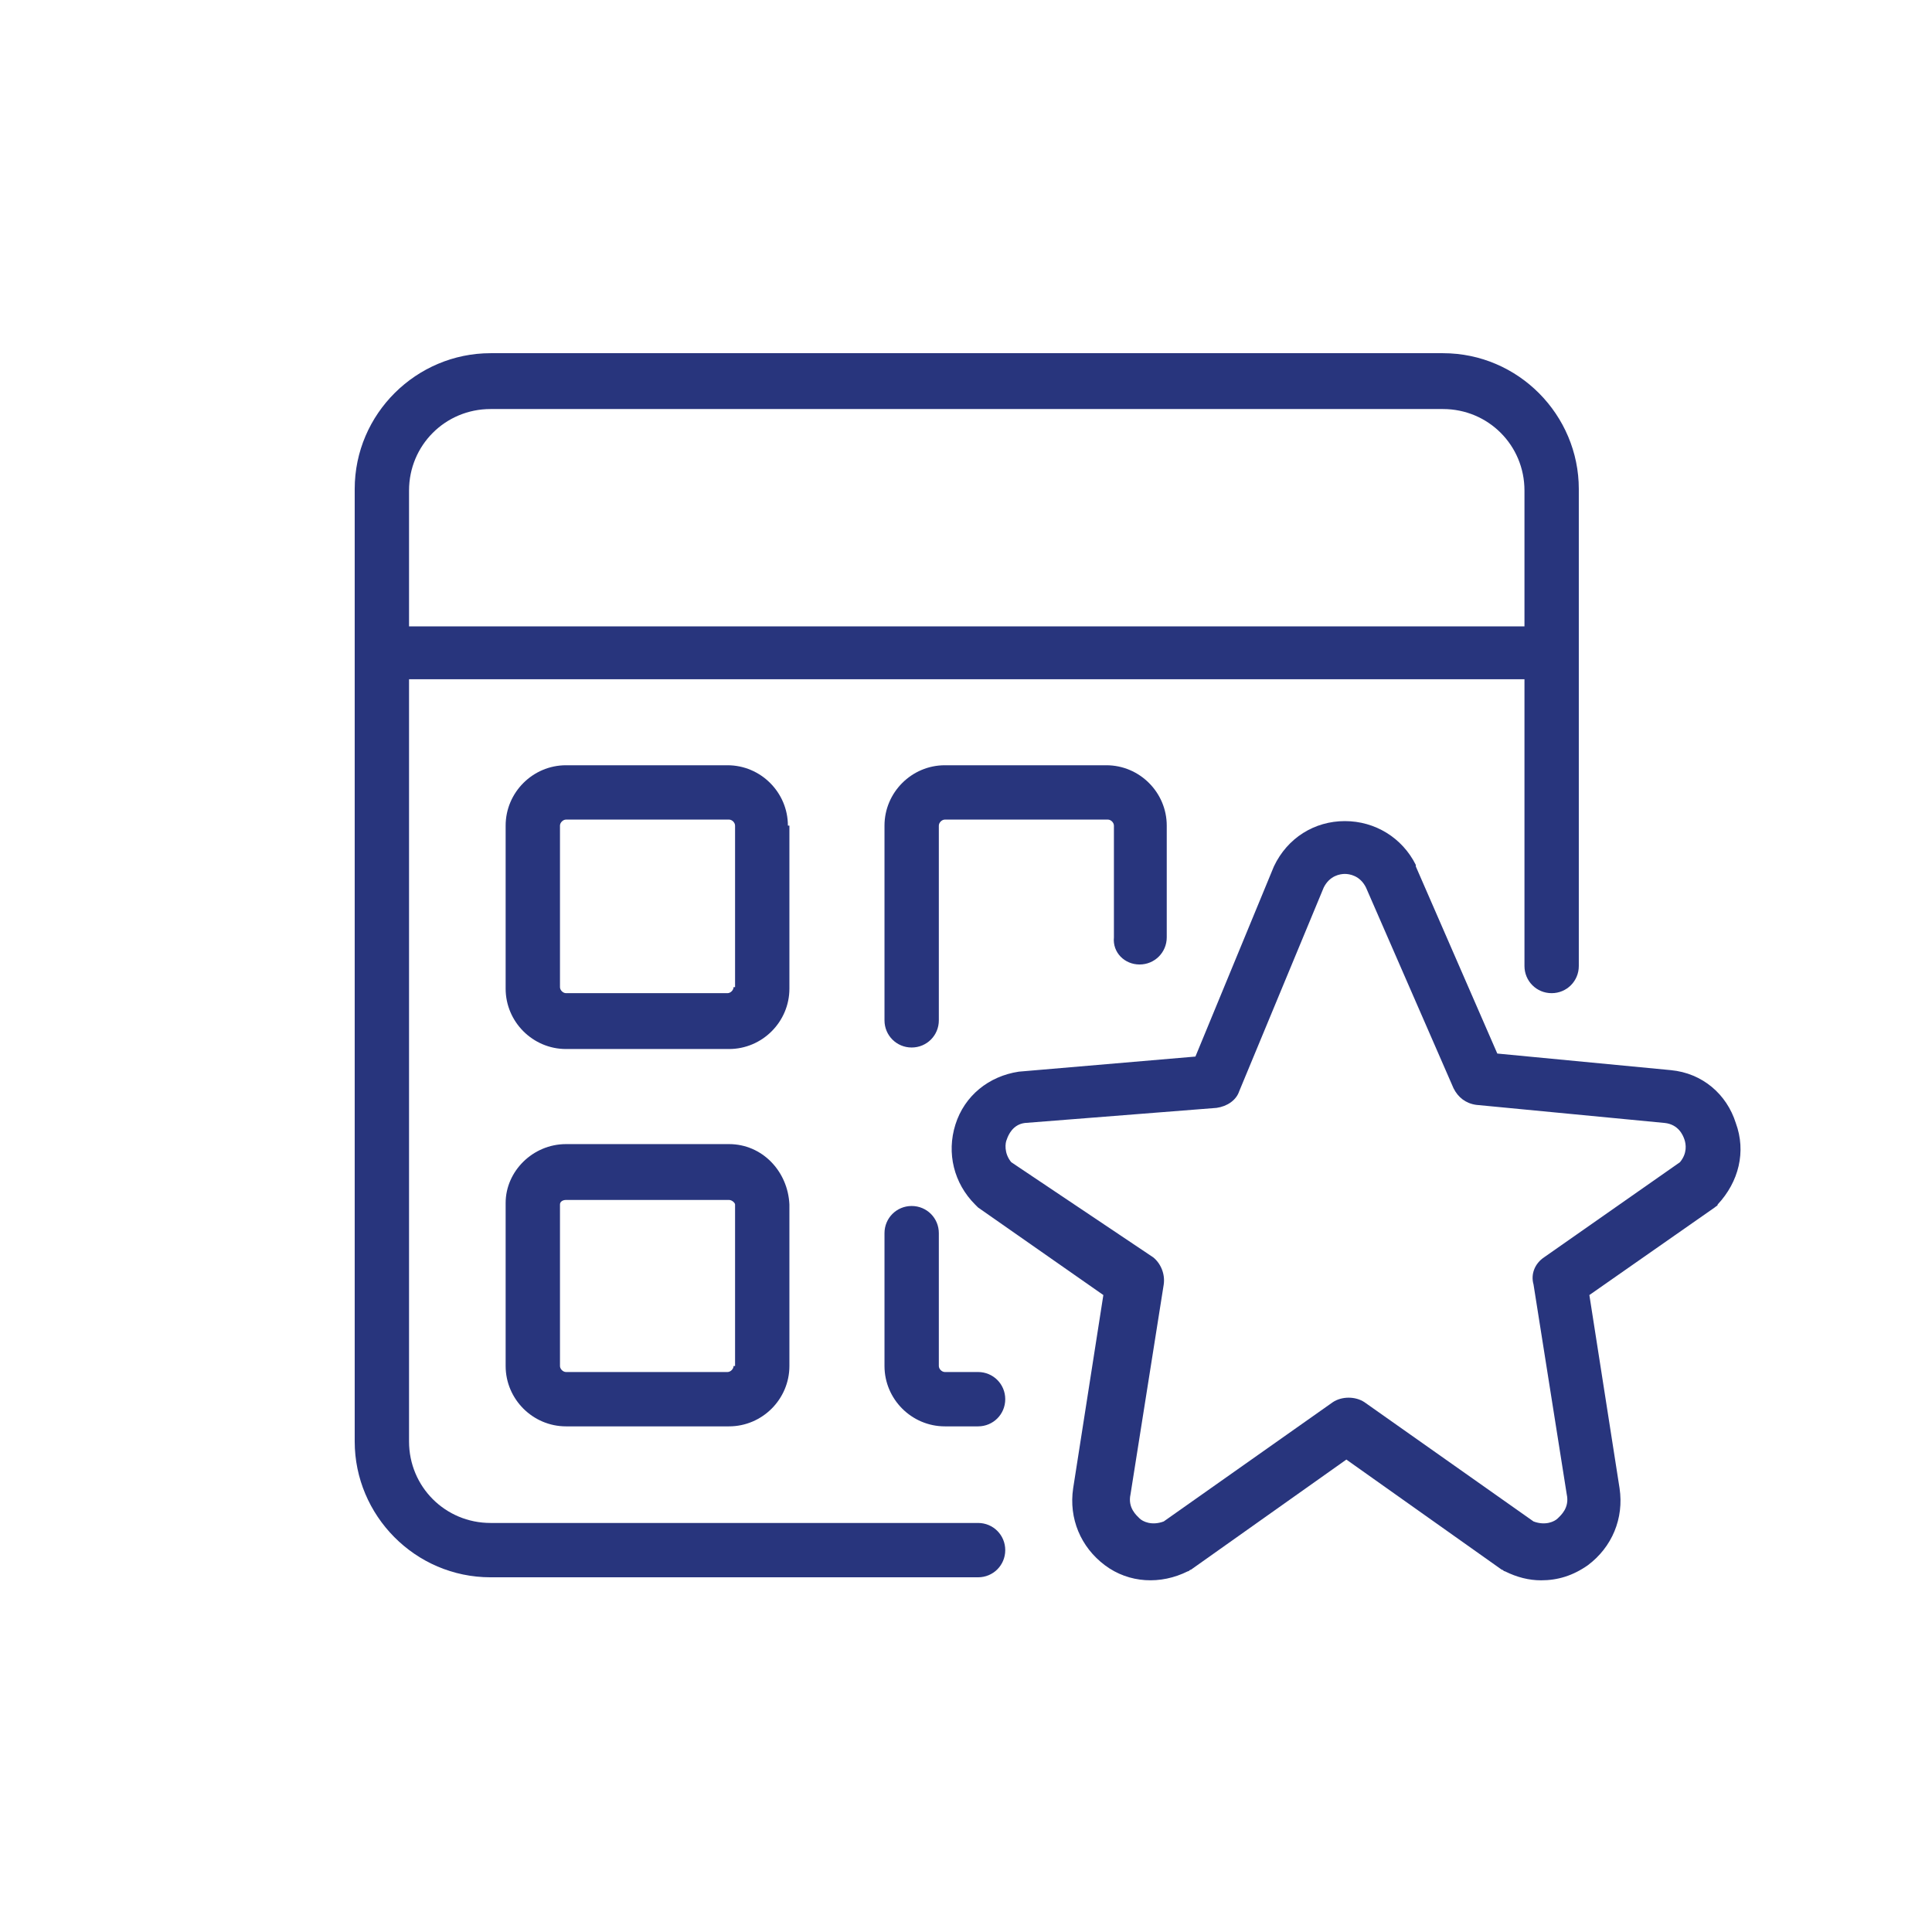 <?xml version="1.0" encoding="utf-8"?>
<!-- Generator: Adobe Illustrator 25.2.1, SVG Export Plug-In . SVG Version: 6.00 Build 0)  -->
<svg version="1.1" id="Capa_1" xmlns="http://www.w3.org/2000/svg" xmlns:xlink="http://www.w3.org/1999/xlink" x="0px" y="0px"
	 viewBox="0 0 128 128" style="enable-background:new 0 0 128 128;" xml:space="preserve">
<style type="text/css">
	.st0{fill:#28357D;}
</style>
<g>
	<path class="st0" d="M115,74.4c-0.6-1.9-2.2-3.3-4.3-3.5l-11.5-1.1l-5.4-12.4c0,0,0-0.1,0-0.1c-0.9-1.8-2.7-2.9-4.7-2.9
		c-2,0-3.8,1.1-4.7,3l-5.2,12.6l-11.7,1c-2,0.3-3.6,1.6-4.2,3.5c-0.6,1.9-0.1,3.9,1.3,5.3c0.1,0.1,0.1,0.1,0.2,0.2l8.3,5.8l-2,12.8
		c-0.3,2,0.5,3.9,2.1,5.1c1.6,1.2,3.7,1.3,5.5,0.4c0.1,0,0.1-0.1,0.2-0.1l10.3-7.3l10.3,7.3c0.1,0,0.1,0.1,0.2,0.1
		c0.8,0.4,1.6,0.6,2.4,0.6c1.1,0,2.1-0.3,3.1-1c1.6-1.2,2.4-3.1,2.1-5.1l-2-12.8l8.3-5.8c0.1-0.1,0.2-0.1,0.2-0.2
		C115.2,78.3,115.7,76.3,115,74.4z M111.3,77l-9,6.3c-0.6,0.4-0.9,1.1-0.7,1.8l2.2,13.9c0.2,0.9-0.4,1.4-0.6,1.6
		c-0.2,0.2-0.8,0.5-1.6,0.2l-11.2-7.9c-0.6-0.4-1.5-0.4-2.1,0l-11.2,7.9c-0.8,0.3-1.4,0-1.6-0.2c-0.2-0.2-0.8-0.7-0.6-1.6l2.2-13.9
		c0.1-0.7-0.2-1.4-0.7-1.8L67,77c-0.5-0.6-0.4-1.3-0.3-1.5c0.1-0.3,0.4-1,1.2-1.1l12.7-1c0.7-0.1,1.3-0.5,1.5-1.1l5.6-13.5
		c0.4-0.8,1.1-0.9,1.4-0.9c0.3,0,1,0.1,1.4,0.9l5.8,13.3c0.3,0.6,0.8,1,1.5,1.1l12.5,1.2c0.9,0.1,1.2,0.8,1.3,1.1
		C111.7,75.8,111.8,76.4,111.3,77z"/>
	<path class="st0" d="M64.8,100.9H32.5c-3,0-5.4-2.4-5.4-5.4V45H101v19c0,1,0.8,1.8,1.8,1.8c1,0,1.8-0.8,1.8-1.8V32.4c0-4.9-4-9-9-9
		H32.5c-4.9,0-9,4-9,9v63.1c0,4.9,4,9,9,9h32.3c1,0,1.8-0.8,1.8-1.8C66.6,101.7,65.8,100.9,64.8,100.9z M32.5,27.1h63.1
		c3,0,5.4,2.4,5.4,5.4v9H27.1v-9C27.1,29.5,29.5,27.1,32.5,27.1z"/>
	<path class="st0" d="M52.2,54.7c0-2.2-1.8-4-4-4H37.5c-2.2,0-4,1.8-4,4v10.8c0,2.2,1.8,4,4,4h10.8c2.2,0,4-1.8,4-4V54.7z
		 M48.6,65.4c0,0.2-0.2,0.4-0.4,0.4H37.5c-0.2,0-0.4-0.2-0.4-0.4V54.7c0-0.2,0.2-0.4,0.4-0.4h10.8c0.2,0,0.4,0.2,0.4,0.4V65.4z"/>
	<path class="st0" d="M48.3,75.8H37.5c-2.2,0-4,1.8-4,3.9v10.8c0,2.2,1.8,4,4,4h10.8c2.2,0,4-1.8,4-4V79.8
		C52.2,77.6,50.5,75.8,48.3,75.8z M48.6,90.5c0,0.2-0.2,0.4-0.4,0.4H37.5c-0.2,0-0.4-0.2-0.4-0.4V79.8c0-0.2,0.2-0.3,0.4-0.3h10.8
		c0.2,0,0.4,0.2,0.4,0.3V90.5z"/>
	<path class="st0" d="M75.5,63.9c1,0,1.8-0.8,1.8-1.8v-7.4c0-2.2-1.8-4-4-4H62.6c-2.2,0-4,1.8-4,4v12.9c0,1,0.8,1.8,1.8,1.8
		s1.8-0.8,1.8-1.8V54.7c0-0.2,0.2-0.4,0.4-0.4h10.8c0.2,0,0.4,0.2,0.4,0.4v7.4C73.7,63.1,74.5,63.9,75.5,63.9z"/>
	<path class="st0" d="M64.8,90.9h-2.2c-0.2,0-0.4-0.2-0.4-0.4v-8.8c0-1-0.8-1.8-1.8-1.8s-1.8,0.8-1.8,1.8v8.8c0,2.2,1.8,4,4,4h2.2
		c1,0,1.8-0.8,1.8-1.8C66.6,91.7,65.8,90.9,64.8,90.9z"/>
</g>
</svg>
